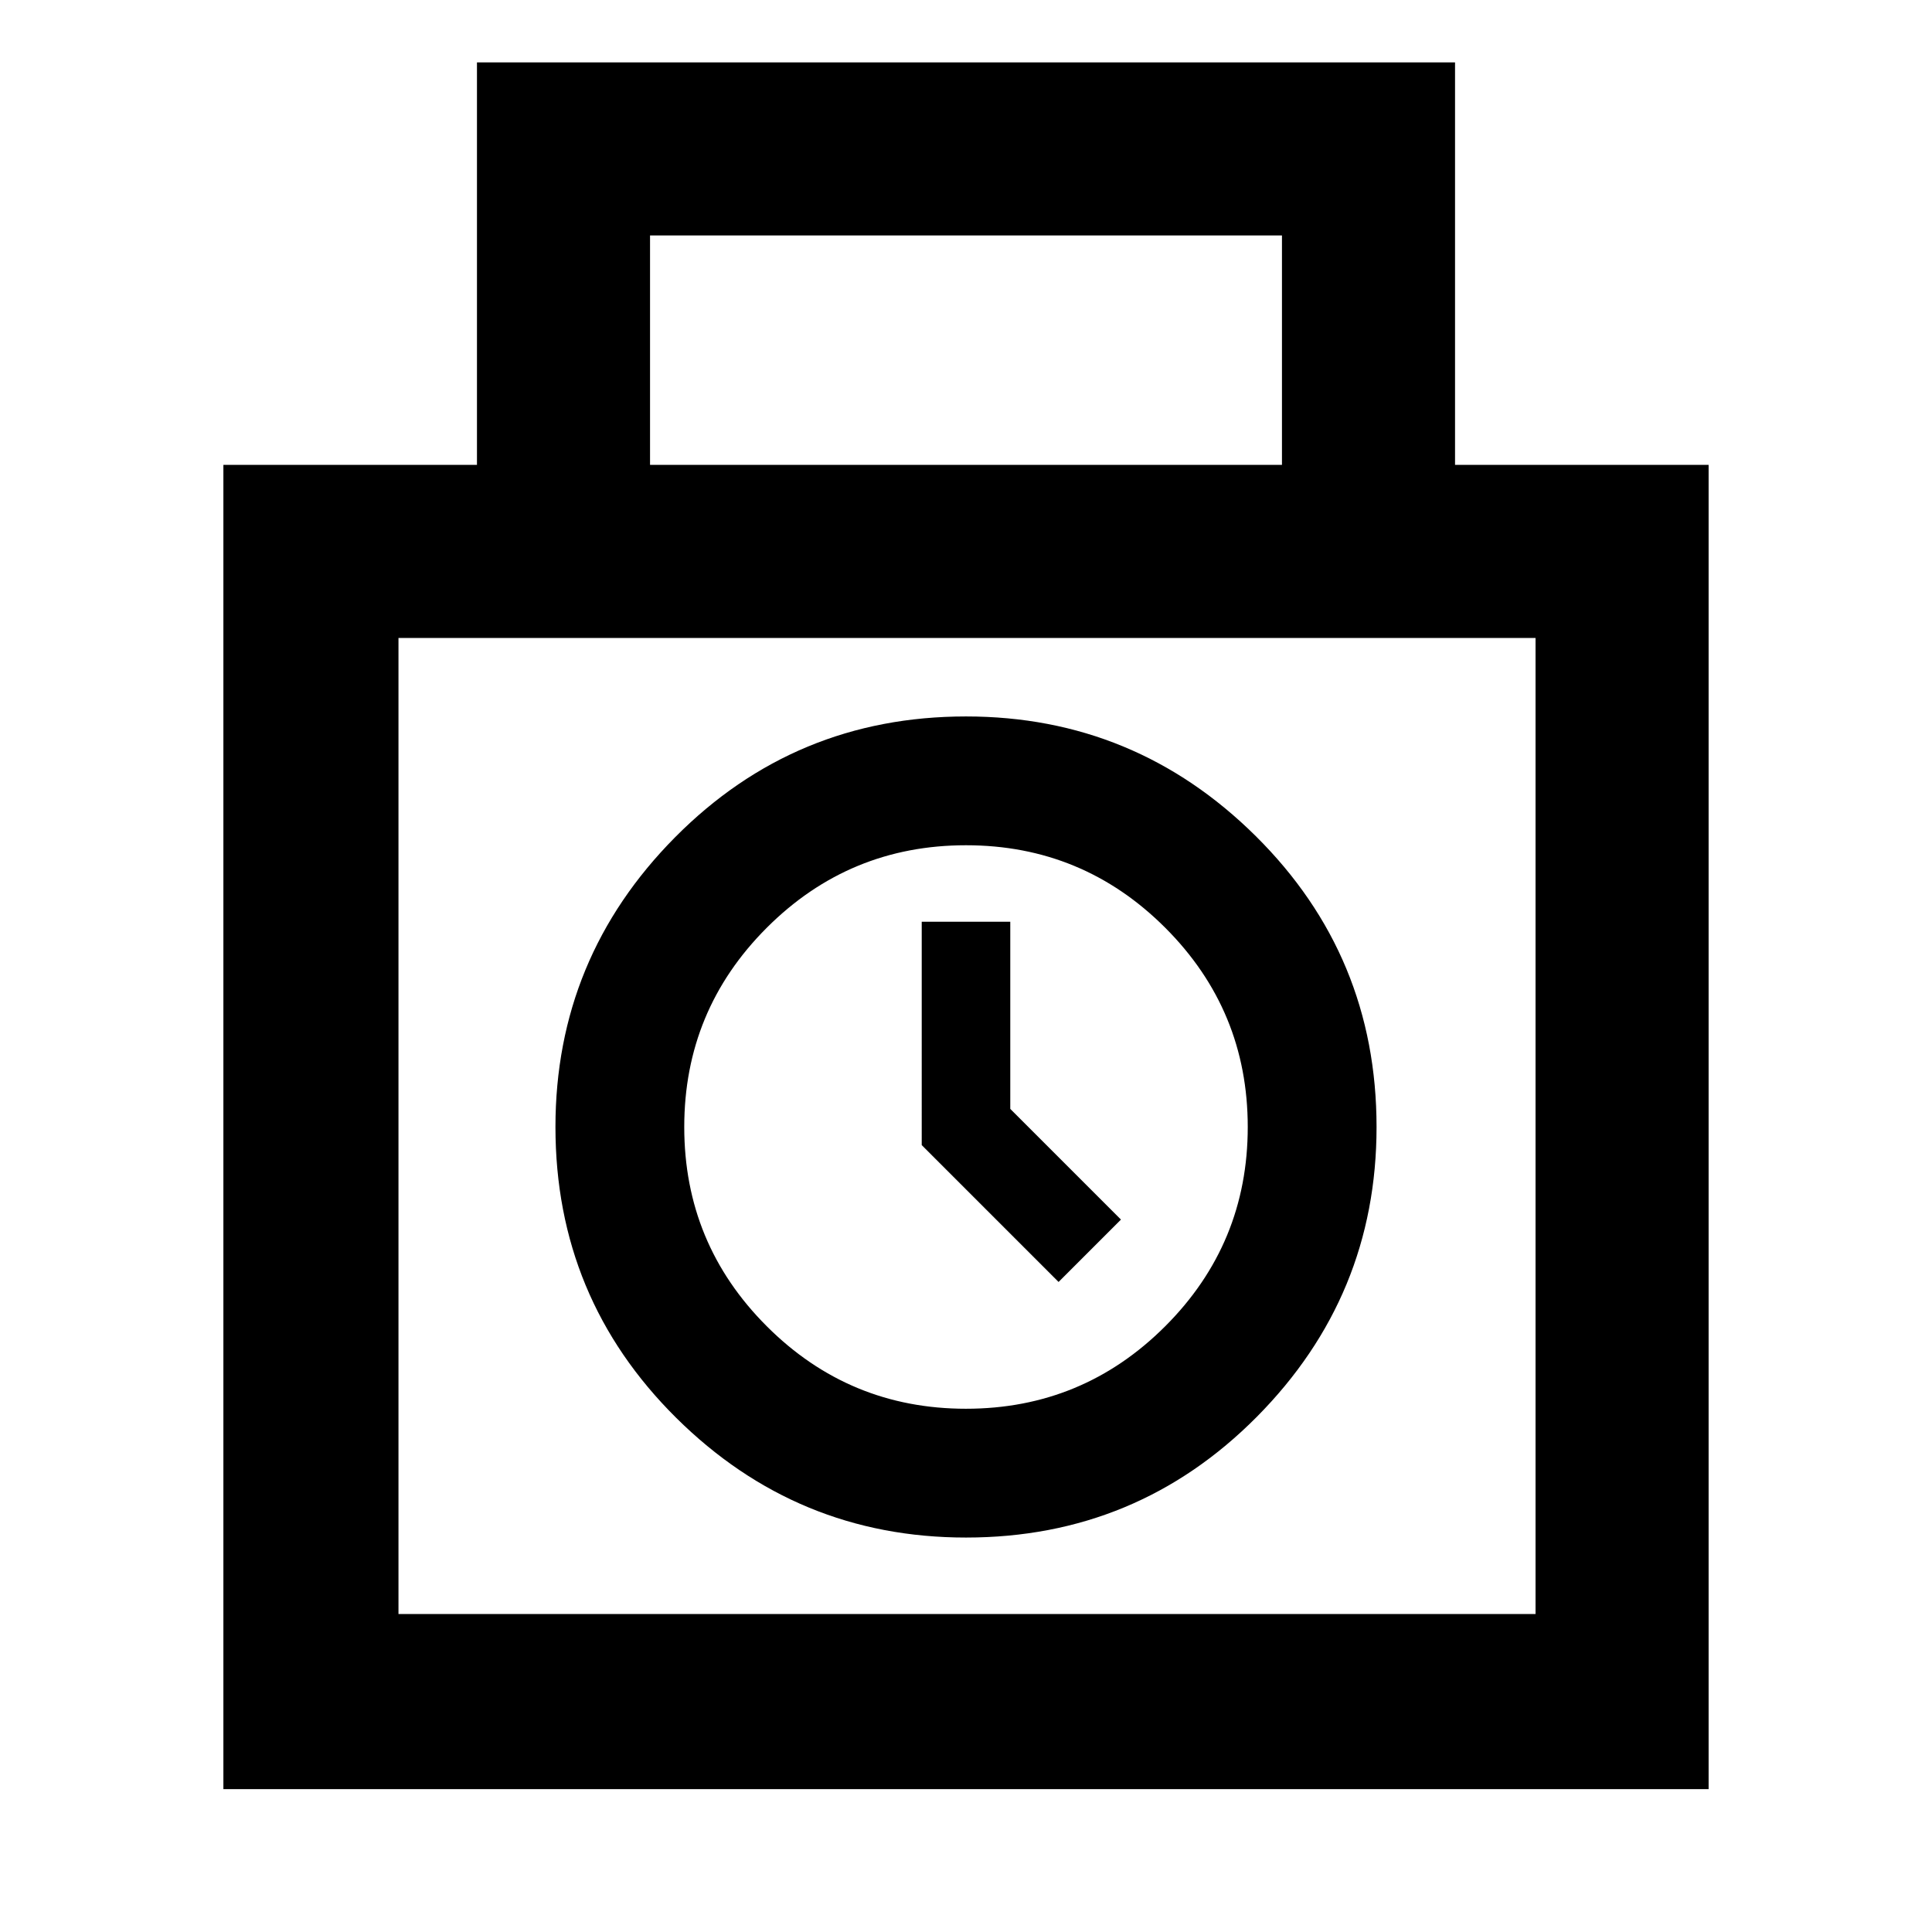 <svg xmlns="http://www.w3.org/2000/svg" height="24" width="24"><path d="M2.775 22.225V5.775h3.15v-5h12.15v5h3.15v16.45Zm5.3-16.45h7.85v-2.85h-7.85ZM4.95 20.05h14.125V7.925H4.95ZM12 19.1q-2.1 0-3.6-1.487Q6.9 16.125 6.9 14q0-2.1 1.487-3.6Q9.875 8.9 12 8.9q2.1 0 3.6 1.487 1.5 1.488 1.5 3.613 0 2.1-1.487 3.6-1.488 1.5-3.613 1.5Zm0-1.6q1.45 0 2.475-1.025Q15.5 15.45 15.5 14q0-1.45-1.025-2.475Q13.45 10.5 12 10.5q-1.45 0-2.475 1.025Q8.5 12.55 8.5 14q0 1.45 1.025 2.475Q10.55 17.5 12 17.5Zm1.15-1.575-1.7-1.7V11.45h1.1v2.325l1.375 1.375ZM12 14Z"/></svg>